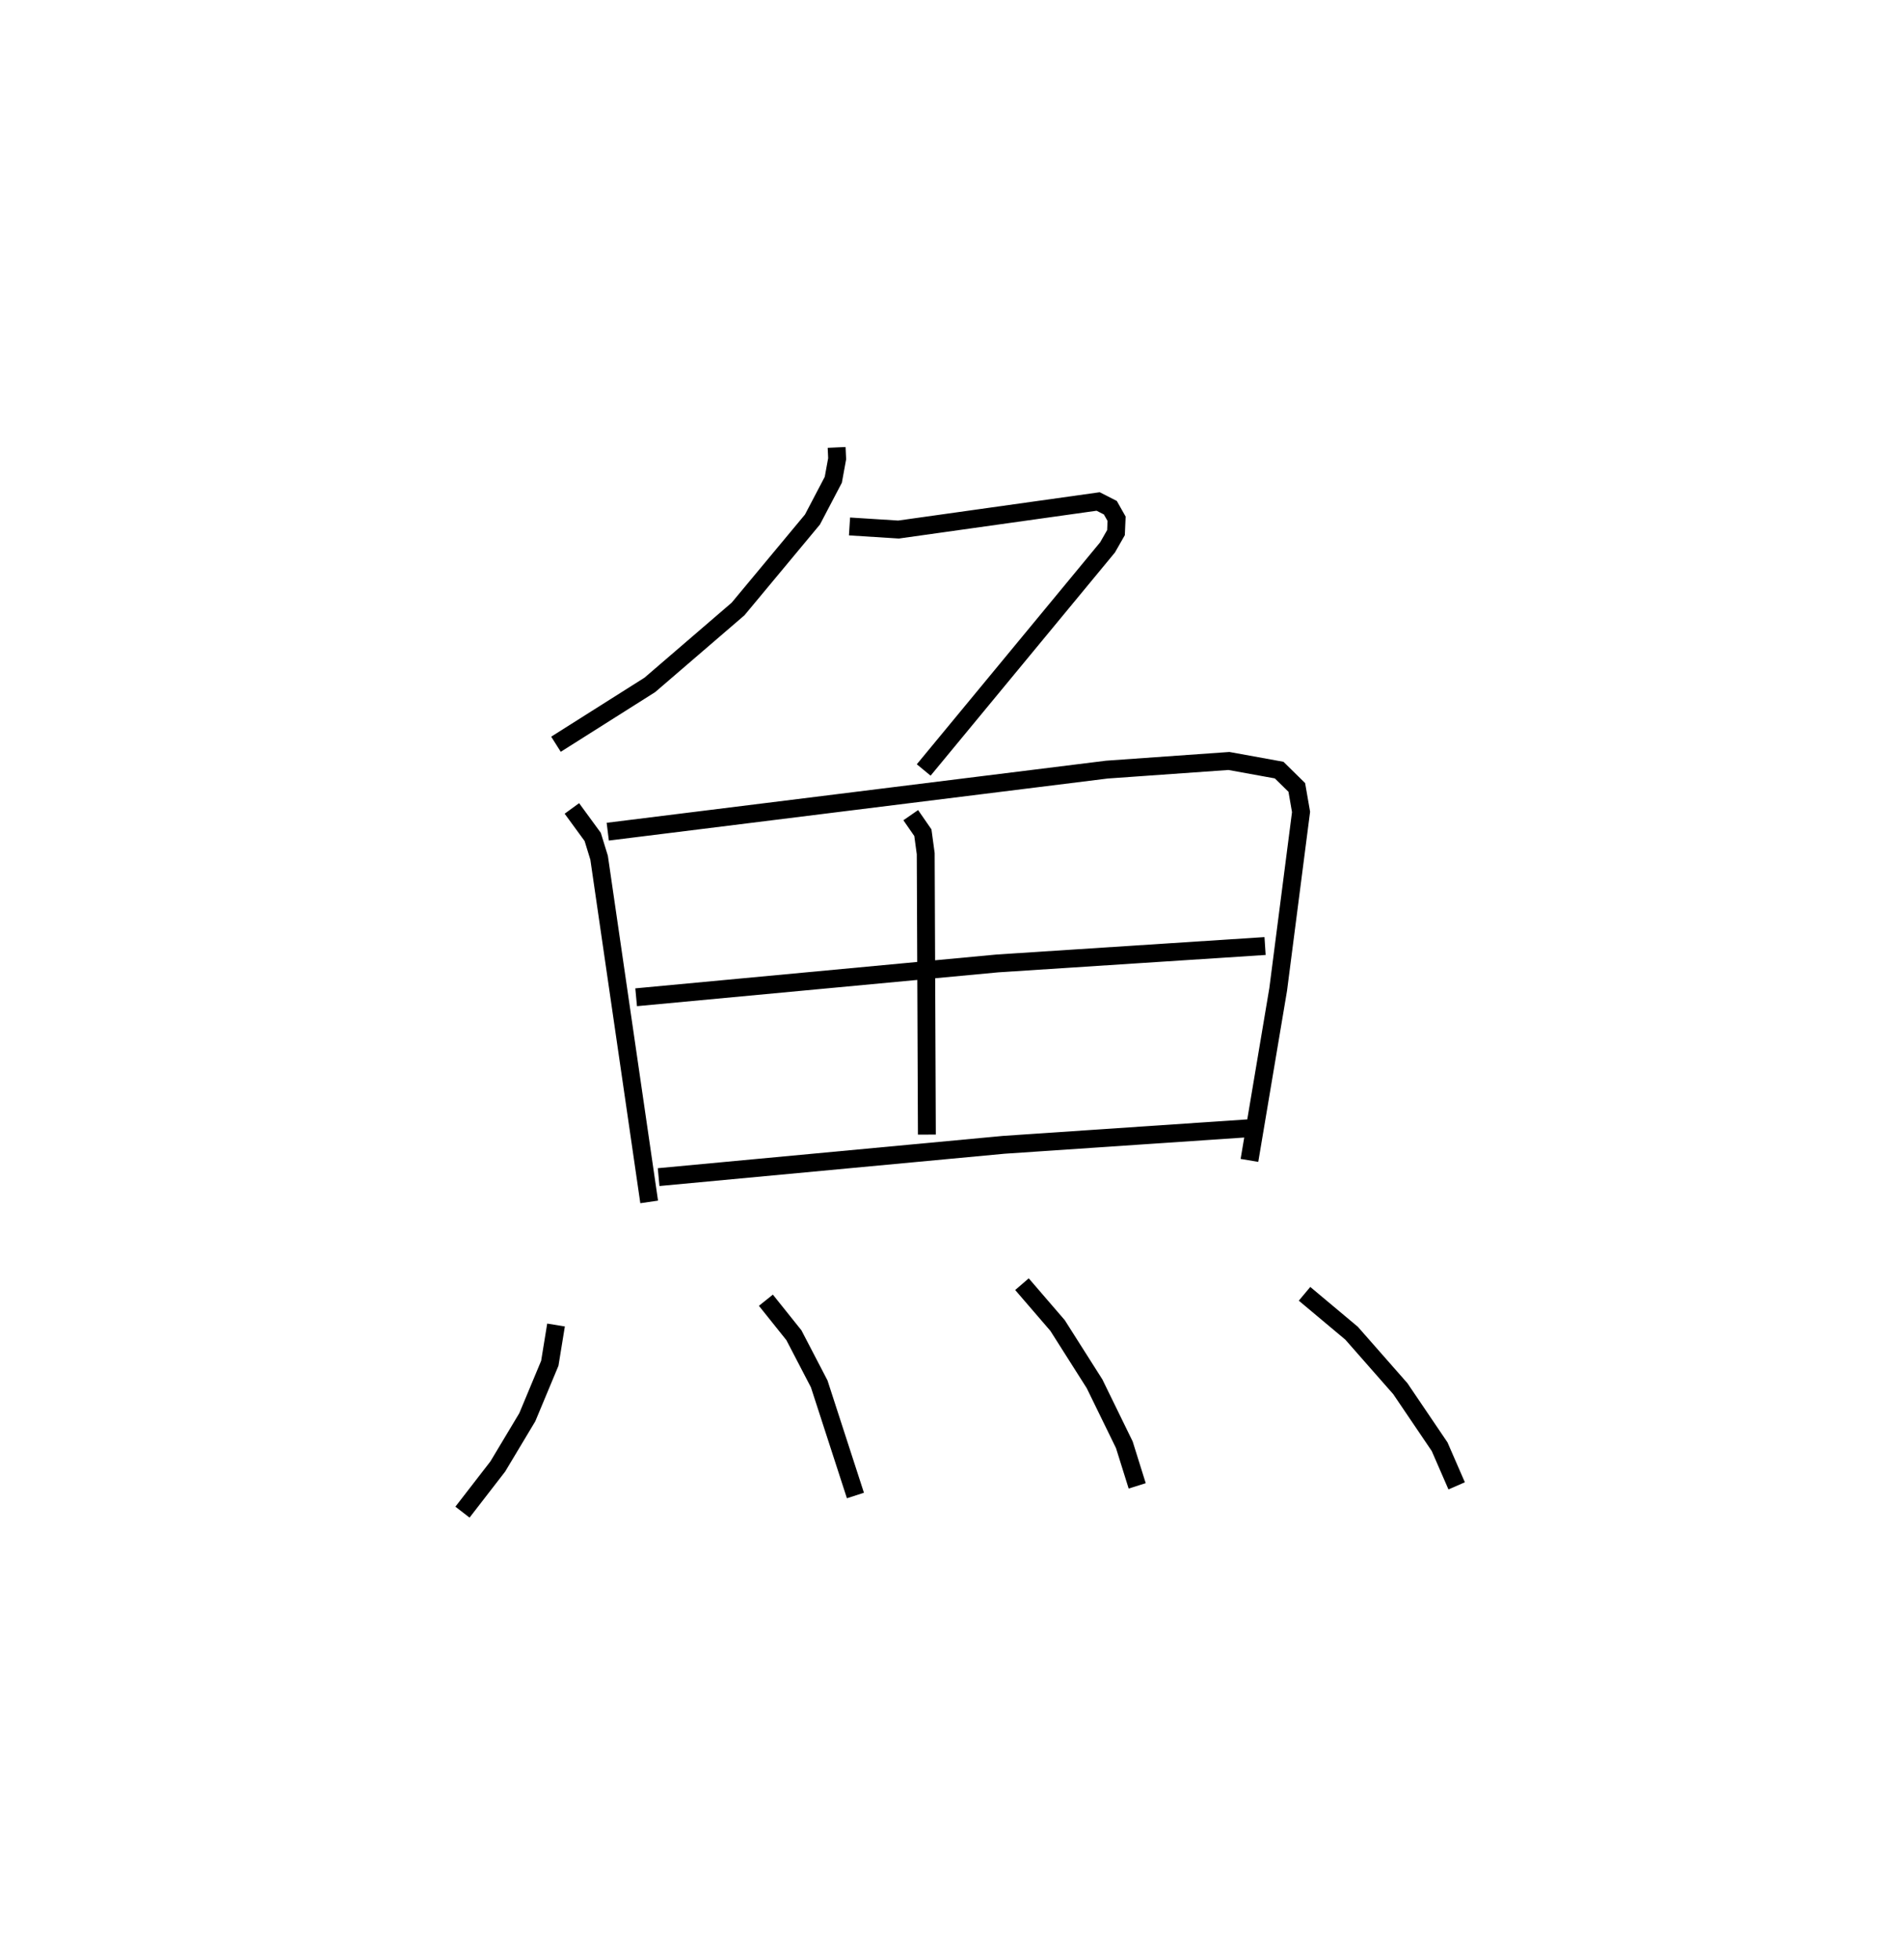 <?xml version="1.0" encoding="utf-8" ?>
<svg baseProfile="full" height="109.493" version="1.1" width="106.407" xmlns="http://www.w3.org/2000/svg" xmlns:ev="http://www.w3.org/2001/xml-events" xmlns:xlink="http://www.w3.org/1999/xlink"><defs /><rect fill="white" height="109.493" width="106.407" x="0" y="0" /><path d="M25,25 m0.0,0.0 m21.756,-2.605357849461143e-06 l0.029,0.631 -0.215,1.177 l-1.165,2.221 -4.157,4.997 l-4.931,4.242 -5.246,3.316 m16.405,-12.169 l2.74,0.173 11.156,-1.568 l0.681,0.348 0.349,0.617 l-0.034,0.775 -0.47,0.823 l-10.276,12.439 m-19.662,2.149 l1.164,1.592 0.358,1.163 l2.798,19.231 m-2.315,-20.687 l27.893,-3.468 6.821,-0.483 l2.807,0.51 0.987,0.969 l0.238,1.369 -1.278,9.917 l-1.606,9.553 m-18.929,-19.29 l0.678,0.98 0.159,1.169 l0.065,15.699 m-16.248,-7.673 l20.198,-1.891 14.95,-0.972 m-33.892,12.912 l19.293,-1.805 13.734,-0.928 m-38.76,10.997 l-0.348,2.138 -1.258,3.015 l-1.649,2.751 -1.974,2.552 m16.957,-11.842 l1.566,1.957 1.414,2.718 l2.024,6.237 m9.307,-11.808 l1.99,2.31 2.067,3.257 l1.664,3.406 0.719,2.297 m9.352,-10.732 l2.628,2.201 2.726,3.101 l2.196,3.243 0.952,2.186 " fill="none" stroke="black" stroke-width="1" /></svg>